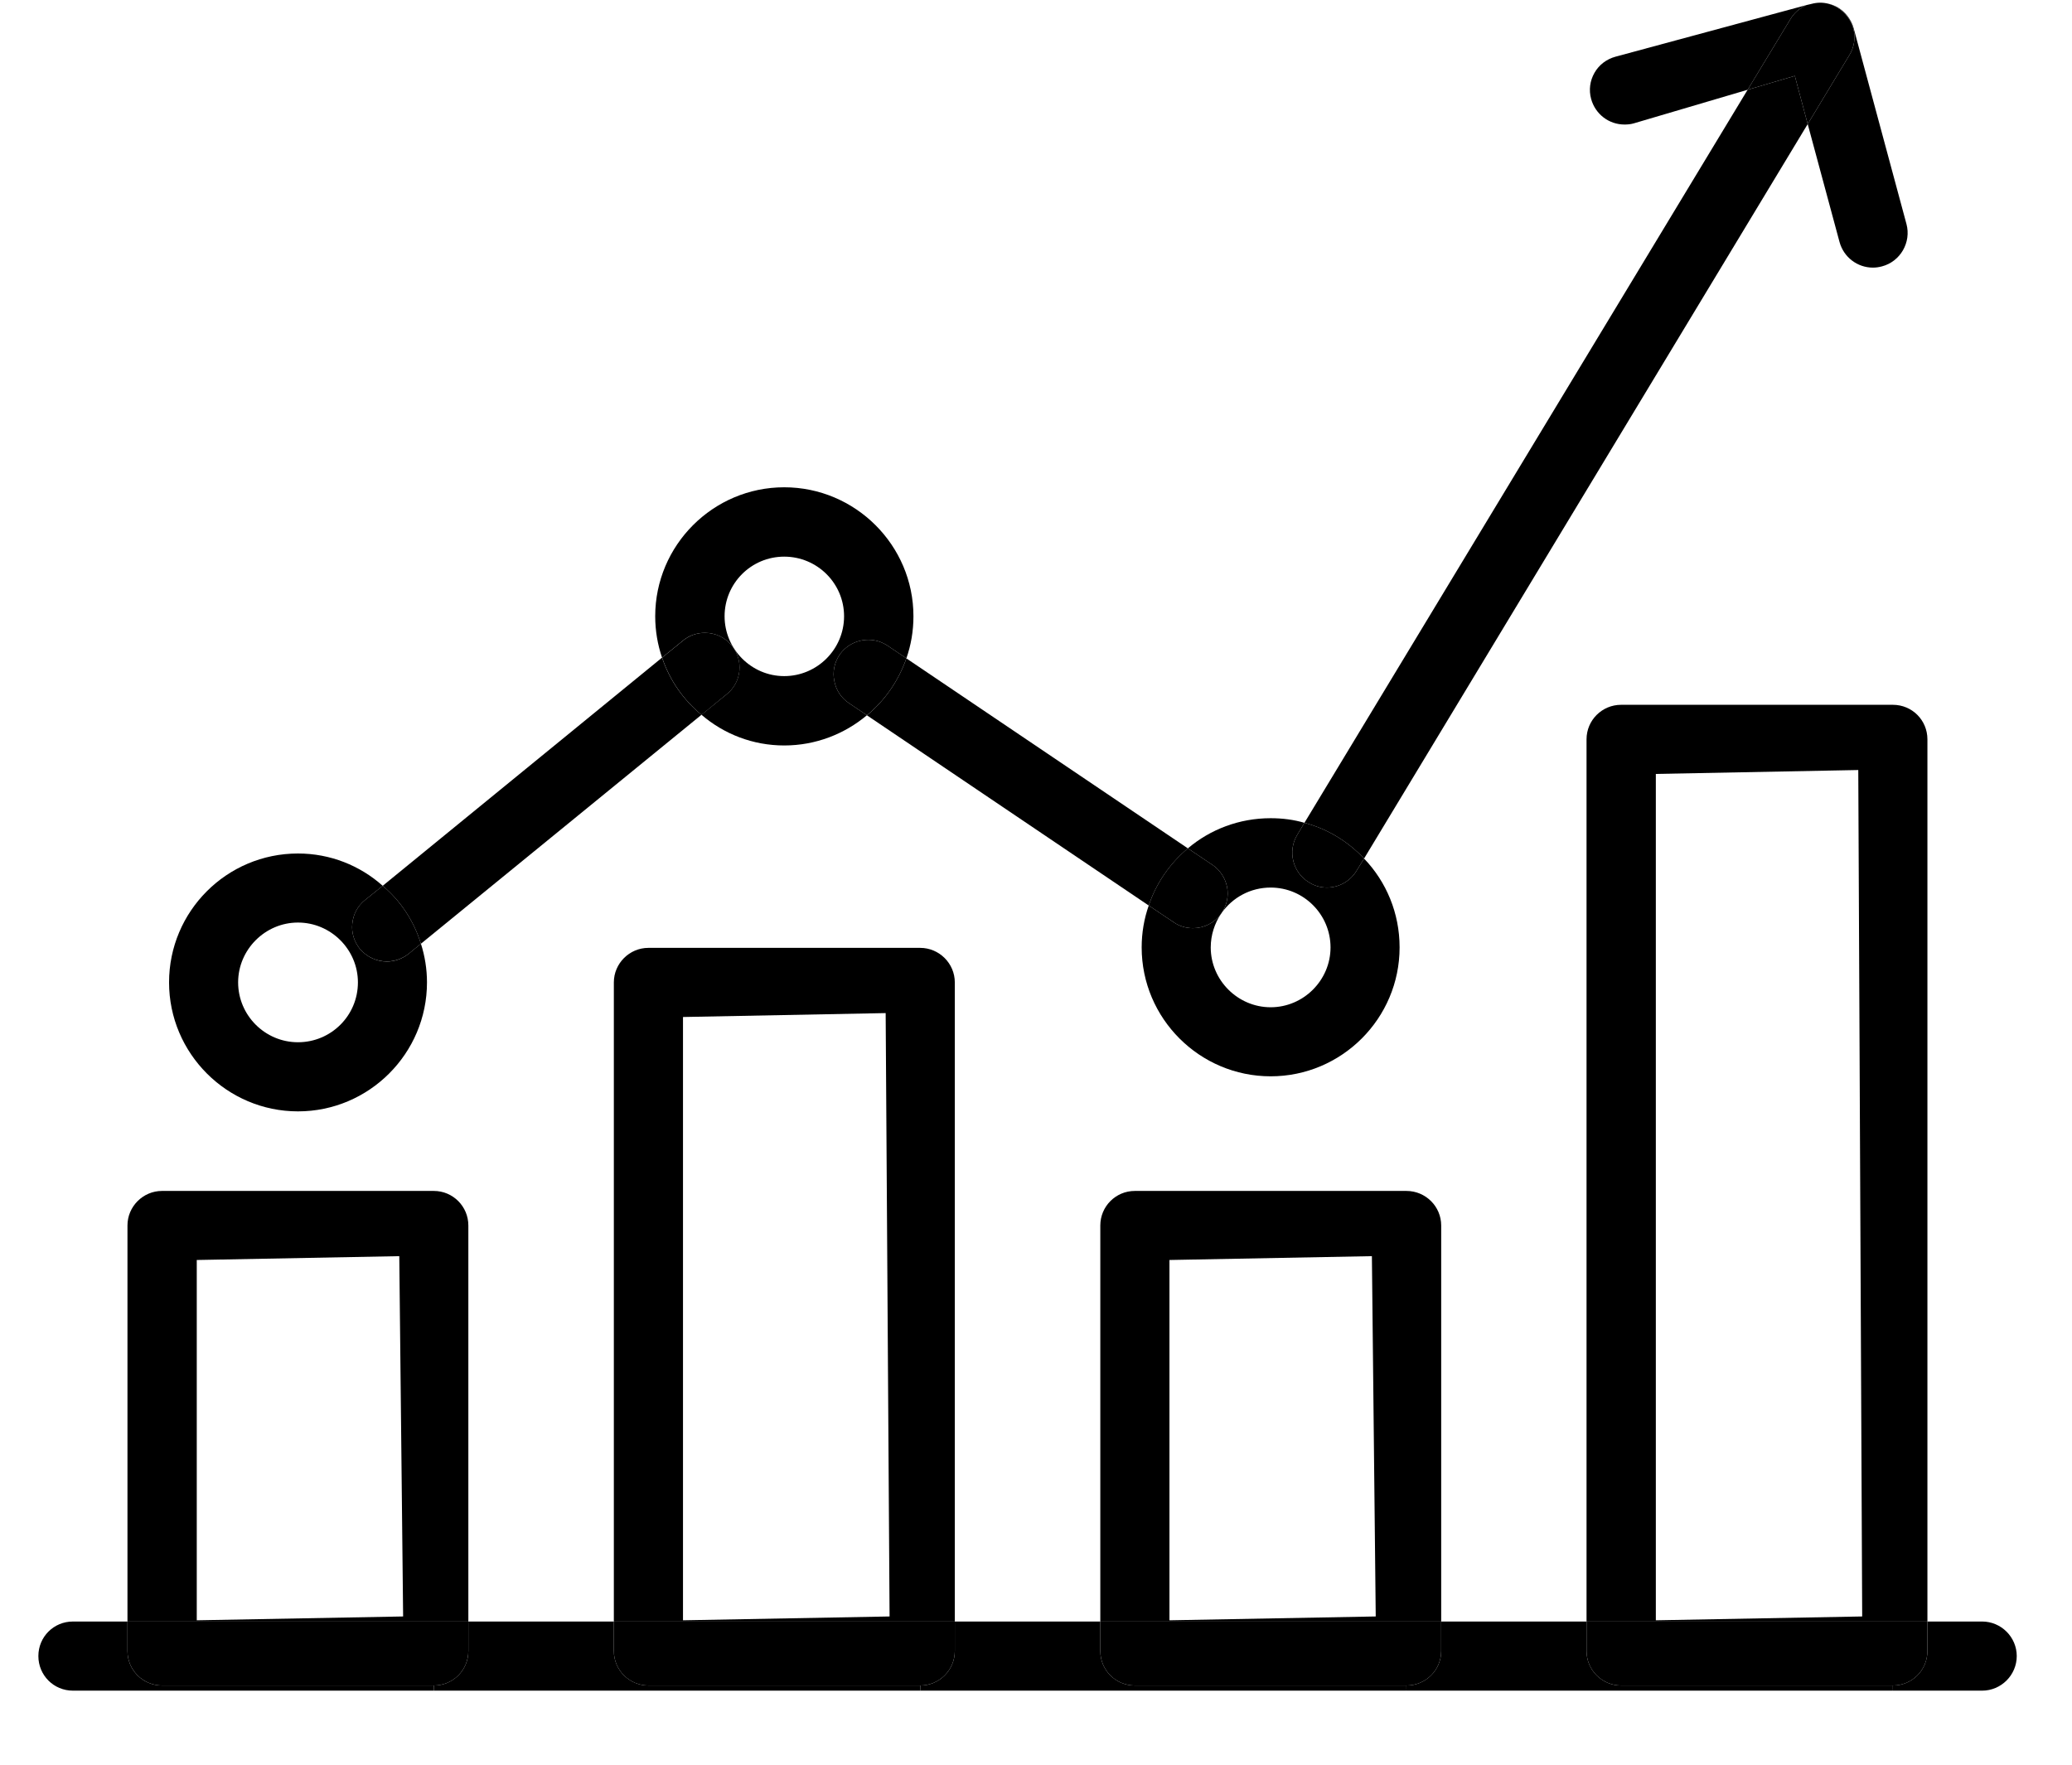 <svg width="27" height="23" viewBox="0 0 27 23" fill="none" xmlns="http://www.w3.org/2000/svg">
<path d="M25.829 21.134C26.077 21.134 26.28 21.337 26.28 21.584C26.28 21.832 26.077 22.035 25.829 22.035H24.666V21.968C24.916 21.968 25.116 21.768 25.116 21.518V21.134H25.829Z" fill="black"/>
<path d="M25.116 21.134V21.518C25.116 21.768 24.916 21.968 24.666 21.968H21.124C20.877 21.968 20.674 21.768 20.674 21.518V21.134H25.116Z" fill="black"/>
<path d="M25.116 9.636V21.134H20.674V9.636C20.674 9.386 20.877 9.186 21.124 9.186H24.666C24.916 9.186 25.116 9.386 25.116 9.636ZM24.266 21.068L24.215 10.036L21.577 10.087V21.118L24.266 21.068Z" fill="black"/>
<path d="M24.843 2.92C24.907 3.158 24.764 3.409 24.523 3.472C24.485 3.482 24.447 3.488 24.406 3.488C24.203 3.488 24.025 3.352 23.971 3.155L23.556 1.617L24.098 0.72C24.162 0.618 24.181 0.494 24.152 0.377C24.12 0.263 24.047 0.162 23.946 0.101C23.911 0.079 23.873 0.063 23.835 0.051C23.873 0.06 23.911 0.076 23.946 0.095C24.047 0.155 24.123 0.254 24.155 0.368L24.843 2.92Z" fill="black"/>
<path d="M24.666 21.968V22.035H18.327V21.968C18.578 21.968 18.78 21.768 18.78 21.518V21.134H20.674V21.518C20.674 21.768 20.877 21.968 21.124 21.968H24.666Z" fill="black"/>
<path d="M24.152 0.377C24.181 0.495 24.162 0.618 24.098 0.72L23.556 1.617L23.388 0.989L22.773 1.17L23.328 0.254C23.378 0.168 23.451 0.105 23.54 0.066L23.604 0.051C23.642 0.041 23.68 0.035 23.721 0.035C23.759 0.035 23.797 0.041 23.835 0.051C23.873 0.063 23.911 0.079 23.946 0.101C24.047 0.162 24.12 0.263 24.152 0.377Z" fill="black"/>
<path d="M23.388 0.989L23.556 1.617L17.775 11.19C17.566 10.968 17.3 10.803 16.998 10.724L22.773 1.17L23.388 0.989Z" fill="black"/>
<path d="M21.051 0.739L23.54 0.066C23.451 0.105 23.378 0.168 23.328 0.254L22.773 1.17L21.289 1.608C21.247 1.62 21.209 1.623 21.168 1.623C20.965 1.623 20.788 1.487 20.734 1.29C20.702 1.173 20.718 1.053 20.778 0.948C20.838 0.843 20.937 0.77 21.051 0.739Z" fill="black"/>
<path d="M18.78 21.134V21.518C18.78 21.768 18.578 21.968 18.327 21.968H14.788C14.538 21.968 14.338 21.768 14.338 21.518V21.134H18.78Z" fill="black"/>
<path d="M18.78 15.972V21.134H14.338V15.972C14.338 15.725 14.538 15.522 14.788 15.522H18.327C18.578 15.522 18.78 15.725 18.78 15.972ZM17.927 21.068L17.877 16.372L15.239 16.422V21.118L17.927 21.068Z" fill="black"/>
<path d="M18.327 21.968V22.035H11.992V21.968C12.239 21.968 12.442 21.768 12.442 21.518V21.134H14.338V21.518C14.338 21.768 14.538 21.968 14.788 21.968H18.327Z" fill="black"/>
<path d="M17.775 11.19C18.064 11.491 18.238 11.9 18.238 12.348C18.238 13.274 17.483 14.028 16.558 14.028C15.632 14.028 14.877 13.274 14.877 12.348C14.877 12.157 14.909 11.973 14.969 11.802L15.296 12.021C15.368 12.072 15.457 12.097 15.546 12.097C15.689 12.097 15.825 12.03 15.911 11.91C15.828 12.034 15.777 12.186 15.777 12.348C15.777 12.776 16.13 13.128 16.558 13.128C16.986 13.128 17.338 12.776 17.338 12.348C17.338 11.919 16.989 11.568 16.558 11.568C16.294 11.568 16.063 11.697 15.92 11.897C15.987 11.799 16.012 11.678 15.99 11.561C15.965 11.441 15.898 11.339 15.8 11.273L15.479 11.057C15.771 10.81 16.148 10.664 16.558 10.664C16.71 10.664 16.859 10.683 16.998 10.724L16.903 10.883C16.776 11.095 16.846 11.374 17.059 11.501C17.128 11.545 17.208 11.568 17.29 11.568C17.449 11.568 17.595 11.485 17.677 11.349L17.775 11.19Z" fill="black"/>
<path d="M17.775 11.19L17.677 11.349C17.595 11.485 17.449 11.568 17.29 11.568C17.208 11.568 17.128 11.545 17.059 11.501C16.846 11.374 16.776 11.095 16.903 10.883L16.998 10.724C17.3 10.803 17.566 10.968 17.775 11.19Z" fill="black"/>
<path d="M15.99 11.561C16.012 11.678 15.987 11.799 15.92 11.897C15.917 11.904 15.914 11.907 15.911 11.91C15.825 12.03 15.689 12.097 15.546 12.097C15.457 12.097 15.368 12.072 15.296 12.021L14.969 11.802C15.067 11.507 15.248 11.25 15.479 11.057L15.8 11.273C15.898 11.339 15.965 11.441 15.99 11.561Z" fill="black"/>
<path d="M11.811 8.581L15.479 11.057C15.248 11.251 15.067 11.507 14.969 11.802L11.297 9.323C11.532 9.129 11.709 8.872 11.811 8.581Z" fill="black"/>
<path d="M12.442 21.134V21.518C12.442 21.768 12.239 21.968 11.991 21.968H8.449C8.202 21.968 7.999 21.768 7.999 21.518V21.134H12.442Z" fill="black"/>
<path d="M12.442 12.804V21.134H7.999V12.804C7.999 12.557 8.202 12.354 8.449 12.354H11.991C12.239 12.354 12.442 12.557 12.442 12.804ZM11.592 21.068L11.541 13.204L8.9 13.255V21.118L11.592 21.068Z" fill="black"/>
<path d="M11.992 21.968V22.035H5.653V21.968C5.903 21.968 6.103 21.768 6.103 21.518V21.134H7.999V21.518C7.999 21.768 8.202 21.968 8.45 21.968H11.992Z" fill="black"/>
<path d="M11.903 8.032C11.903 8.225 11.871 8.409 11.811 8.58L11.567 8.416C11.491 8.365 11.405 8.339 11.316 8.339C11.164 8.339 11.024 8.412 10.939 8.536C10.872 8.638 10.847 8.758 10.872 8.875C10.894 8.993 10.961 9.097 11.062 9.164L11.297 9.322C11.005 9.567 10.628 9.716 10.219 9.716C9.81 9.716 9.433 9.567 9.141 9.316L9.471 9.047C9.664 8.891 9.693 8.606 9.534 8.412C9.448 8.308 9.322 8.248 9.185 8.248C9.081 8.248 8.979 8.282 8.9 8.349L8.627 8.571C8.57 8.403 8.538 8.222 8.538 8.032C8.538 7.106 9.293 6.351 10.219 6.351C11.145 6.351 11.903 7.106 11.903 8.032ZM10.999 8.032C10.999 7.604 10.65 7.255 10.219 7.255C9.788 7.255 9.442 7.604 9.442 8.032C9.442 8.46 9.791 8.812 10.219 8.812C10.647 8.812 10.999 8.463 10.999 8.032Z" fill="black"/>
<path d="M11.567 8.416L11.811 8.58C11.709 8.872 11.532 9.129 11.297 9.322L11.062 9.164C10.961 9.097 10.894 8.993 10.872 8.875C10.847 8.758 10.872 8.638 10.939 8.536C11.024 8.412 11.164 8.339 11.316 8.339C11.405 8.339 11.491 8.365 11.567 8.416Z" fill="black"/>
<path d="M9.535 8.413C9.693 8.606 9.665 8.892 9.471 9.047L9.142 9.317C8.907 9.123 8.726 8.866 8.628 8.571L8.901 8.349C8.98 8.283 9.081 8.248 9.186 8.248C9.322 8.248 9.449 8.308 9.535 8.413Z" fill="black"/>
<path d="M9.141 9.316L5.485 12.3C5.393 12.002 5.218 11.739 4.987 11.545L8.627 8.571C8.725 8.866 8.906 9.123 9.141 9.316Z" fill="black"/>
<path d="M6.103 21.134V21.518C6.103 21.768 5.903 21.968 5.653 21.968H2.111C1.864 21.968 1.661 21.768 1.661 21.518V21.134H6.103Z" fill="black"/>
<path d="M6.103 15.972V21.134H1.661V15.972C1.661 15.725 1.864 15.522 2.111 15.522H5.653C5.903 15.522 6.103 15.725 6.103 15.972ZM5.253 21.068L5.203 16.372L2.564 16.422V21.118L5.253 21.068Z" fill="black"/>
<path d="M5.653 21.968V22.035H0.95C0.7 22.035 0.5 21.835 0.5 21.584C0.5 21.334 0.7 21.134 0.95 21.134H1.661V21.518C1.661 21.768 1.863 21.968 2.111 21.968H5.653Z" fill="black"/>
<path d="M5.485 12.3C5.536 12.459 5.564 12.63 5.564 12.804C5.564 13.73 4.809 14.485 3.883 14.485C2.958 14.485 2.203 13.73 2.203 12.804C2.203 11.878 2.954 11.124 3.883 11.124C4.305 11.124 4.692 11.282 4.987 11.545L4.755 11.732C4.66 11.809 4.603 11.916 4.591 12.037C4.578 12.154 4.613 12.271 4.689 12.367C4.778 12.471 4.905 12.532 5.041 12.532C5.142 12.532 5.244 12.497 5.326 12.43L5.485 12.3ZM4.664 12.804C4.664 12.376 4.312 12.024 3.883 12.024C3.455 12.024 3.103 12.376 3.103 12.804C3.103 13.232 3.452 13.584 3.883 13.584C4.315 13.584 4.664 13.236 4.664 12.804Z" fill="black"/>
<path d="M5.485 12.3L5.326 12.43C5.244 12.496 5.142 12.531 5.041 12.531C4.904 12.531 4.778 12.471 4.689 12.367C4.613 12.271 4.578 12.154 4.591 12.037C4.603 11.916 4.66 11.808 4.755 11.732L4.987 11.545C5.218 11.739 5.393 12.002 5.485 12.3Z" fill="black"/>
</svg>
